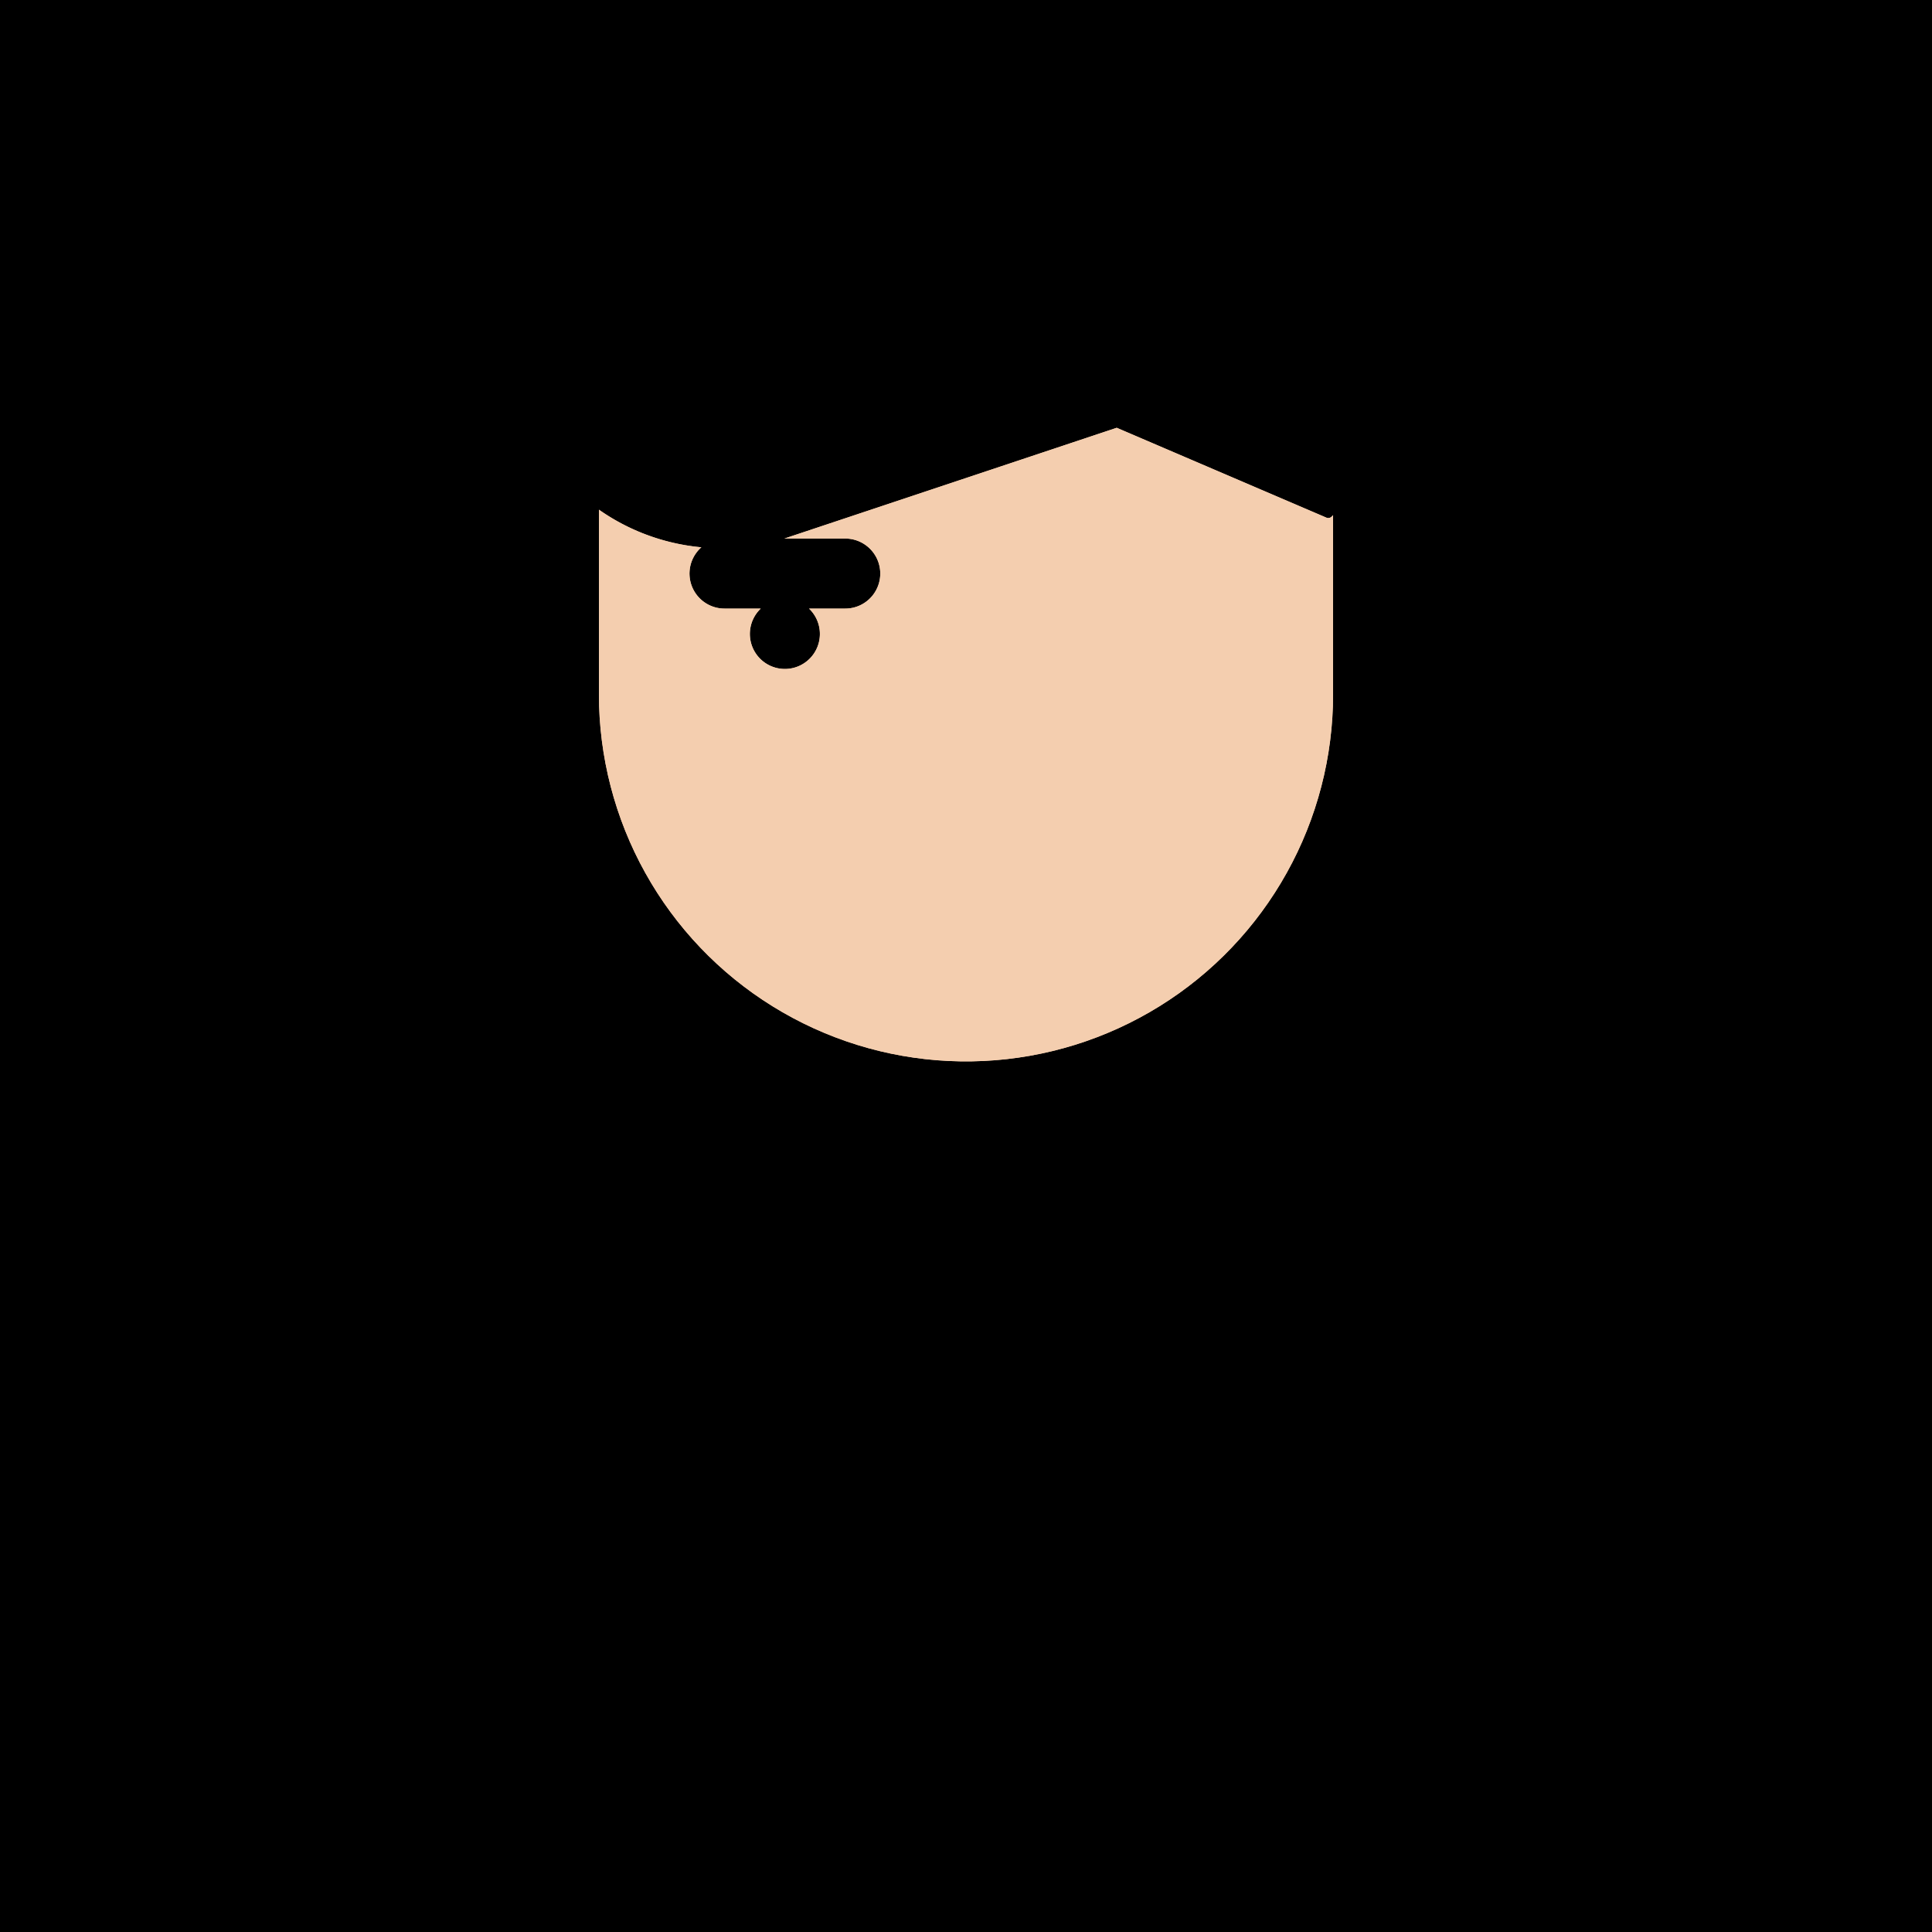 <svg:svg xmlns:svg="http://www.w3.org/2000/svg" viewBox="0.0 0.0 200.0 200.0" height="200.0px" width="200.0px"><svg:rect x="0" y="0" width="100%" height="100%" fill="black" /><svg:g id="highlighted-segment"><svg:path fill="#f4ceaf" fill-opacity="1.0" filling="0" d="M 62.0 71.875 L 62 71.883 L 62.019 73.073 L 62.019 73.089 L 62.076 74.277 L 62.077 74.293 L 62.171 75.479 L 62.173 75.495 L 62.305 76.678 L 62.307 76.693 L 62.476 77.871 L 62.479 77.887 L 62.685 79.059 L 62.688 79.074 L 62.932 80.239 L 62.935 80.255 L 63.216 81.411 L 63.22 81.426 L 63.537 82.573 L 63.542 82.588 L 63.895 83.725 L 63.9 83.74 L 64.289 84.864 L 64.294 84.879 L 64.719 85.991 L 64.725 86.006 L 65.185 87.103 L 65.191 87.118 L 65.685 88.2 L 65.692 88.214 L 66.221 89.281 L 66.228 89.295 L 66.79 90.344 L 66.798 90.357 L 67.393 91.388 L 67.401 91.402 L 68.028 92.413 L 68.037 92.426 L 68.696 93.417 L 68.705 93.43 L 69.395 94.399 L 69.404 94.412 L 70.125 95.359 L 70.135 95.371 L 70.885 96.295 L 70.895 96.307 L 71.675 97.206 L 71.685 97.218 L 72.493 98.092 L 72.504 98.104 L 73.338 98.952 L 73.35 98.963 L 74.211 99.784 L 74.223 99.795 L 75.109 100.588 L 75.121 100.599 L 76.033 101.364 L 76.045 101.374 L 76.981 102.109 L 76.993 102.119 L 77.951 102.824 L 77.964 102.833 L 78.944 103.508 L 78.958 103.517 L 79.959 104.16 L 79.972 104.169 L 80.993 104.78 L 81.007 104.788 L 82.047 105.366 L 82.061 105.374 L 83.118 105.919 L 83.133 105.926 L 84.207 106.438 L 84.221 106.444 L 85.312 106.921 L 85.326 106.927 L 86.431 107.37 L 86.446 107.375 L 87.564 107.782 L 87.579 107.788 L 88.709 108.159 L 88.725 108.164 L 89.866 108.499 L 89.882 108.503 L 91.033 108.802 L 91.049 108.806 L 92.21 109.068 L 92.225 109.071 L 93.394 109.296 L 93.409 109.299 L 94.584 109.487 L 94.6 109.489 L 95.78 109.64 L 95.796 109.642 L 96.981 109.755 L 96.996 109.756 L 98.184 109.832 L 98.2 109.832 L 99.389 109.87 L 99.405 109.87 L 100.595 109.87 L 100.611 109.87 L 101.8 109.832 L 101.816 109.832 L 103.004 109.756 L 103.019 109.755 L 104.204 109.642 L 104.22 109.64 L 105.4 109.489 L 105.416 109.487 L 106.591 109.299 L 106.606 109.296 L 107.775 109.071 L 107.79 109.068 L 108.951 108.806 L 108.967 108.802 L 110.118 108.503 L 110.134 108.499 L 111.275 108.164 L 111.291 108.159 L 112.421 107.788 L 112.436 107.782 L 113.554 107.375 L 113.569 107.37 L 114.674 106.927 L 114.688 106.921 L 115.779 106.444 L 115.793 106.438 L 116.867 105.926 L 116.882 105.919 L 117.939 105.374 L 117.953 105.366 L 118.993 104.788 L 119.007 104.78 L 120.028 104.169 L 120.041 104.16 L 121.042 103.517 L 121.056 103.508 L 122.036 102.833 L 122.049 102.824 L 123.007 102.119 L 123.019 102.109 L 123.955 101.374 L 123.967 101.364 L 124.879 100.599 L 124.891 100.588 L 125.777 99.795 L 125.789 99.784 L 126.65 98.963 L 126.662 98.952 L 127.496 98.104 L 127.507 98.092 L 128.315 97.218 L 128.325 97.206 L 129.105 96.307 L 129.115 96.295 L 129.865 95.371 L 129.875 95.359 L 130.596 94.412 L 130.605 94.399 L 131.295 93.43 L 131.304 93.417 L 131.963 92.426 L 131.972 92.413 L 132.599 91.402 L 132.607 91.388 L 133.202 90.357 L 133.21 90.344 L 133.772 89.295 L 133.779 89.281 L 134.308 88.214 L 134.315 88.2 L 134.809 87.118 L 134.815 87.103 L 135.275 86.006 L 135.281 85.991 L 135.706 84.879 L 135.711 84.864 L 136.1 83.74 L 136.105 83.725 L 136.458 82.588 L 136.463 82.573 L 136.78 81.426 L 136.784 81.411 L 137.065 80.255 L 137.068 80.239 L 137.312 79.074 L 137.315 79.059 L 137.521 77.887 L 137.524 77.871 L 137.693 76.693 L 137.695 76.678 L 137.827 75.495 L 137.829 75.479 L 137.923 74.293 L 137.924 74.277 L 137.981 73.089 L 137.981 73.073 L 138 71.883 L 138.0 71.875 L 138.0 53.332 L 137.958 53.374 L 137.932 53.4 L 137.906 53.426 L 137.854 53.479 L 137.817 53.512 L 137.777 53.541 L 137.734 53.567 L 137.689 53.588 L 137.643 53.604 L 137.595 53.616 L 137.545 53.623 L 137.496 53.625 L 137.446 53.622 L 137.397 53.614 L 137.35 53.602 L 137.303 53.585 L 137.082 53.49 L 136.861 53.395 L 136.64 53.3 L 136.419 53.206 L 136.198 53.111 L 135.977 53.016 L 135.756 52.922 L 135.535 52.827 L 135.314 52.732 L 134.872 52.543 L 134.652 52.448 L 134.431 52.354 L 134.21 52.259 L 133.768 52.069 L 133.547 51.975 L 133.326 51.88 L 133.105 51.785 L 132.884 51.691 L 132.663 51.596 L 132.442 51.501 L 132.221 51.407 L 132 51.312 L 131.779 51.217 L 131.558 51.122 L 131.116 50.933 L 130.895 50.838 L 130.674 50.744 L 130.453 50.649 L 130.011 50.46 L 129.79 50.365 L 129.569 50.27 L 129.348 50.175 L 129.128 50.081 L 128.907 49.986 L 128.686 49.891 L 128.465 49.797 L 128.244 49.702 L 128.023 49.607 L 127.581 49.418 L 127.36 49.323 L 126.476 48.944 L 126.255 48.85 L 125.592 48.566 L 125.371 48.471 L 125.15 48.376 L 124.266 47.997 L 124.045 47.903 L 123.825 47.808 L 123.162 47.524 L 122.941 47.429 L 122.72 47.335 L 122.499 47.24 L 122.057 47.05 L 121.836 46.956 L 121.615 46.861 L 121.394 46.766 L 120.51 46.388 L 120.289 46.293 L 120.068 46.198 L 119.405 45.914 L 119.184 45.819 L 118.301 45.441 L 118.08 45.346 L 117.196 44.967 L 116.975 44.872 L 116.754 44.778 L 116.533 44.683 L 116.091 44.494 L 115.87 44.399 L 115.603 44.284 L 115.515 44.314 L 115.381 44.358 L 114.846 44.537 L 114.712 44.581 L 114.578 44.626 L 114.31 44.715 L 114.177 44.76 L 114.043 44.804 L 113.909 44.849 L 113.641 44.938 L 113.507 44.983 L 113.239 45.072 L 113.106 45.117 L 112.972 45.161 L 112.838 45.206 L 112.57 45.295 L 112.436 45.34 L 112.302 45.385 L 111.767 45.563 L 111.633 45.608 L 111.097 45.786 L 110.964 45.831 L 110.428 46.009 L 110.294 46.054 L 110.16 46.099 L 109.892 46.188 L 109.759 46.233 L 109.491 46.322 L 109.357 46.366 L 109.223 46.411 L 109.089 46.456 L 108.821 46.545 L 108.688 46.59 L 108.554 46.634 L 108.152 46.768 L 108.018 46.813 L 107.884 46.857 L 107.349 47.036 L 107.215 47.08 L 106.679 47.259 L 106.546 47.304 L 106.412 47.348 L 106.144 47.437 L 106.01 47.482 L 105.876 47.527 L 105.742 47.571 L 105.475 47.661 L 105.341 47.705 L 105.073 47.794 L 104.939 47.839 L 104.805 47.884 L 104.671 47.928 L 104.403 48.018 L 104.27 48.062 L 104.136 48.107 L 103.6 48.285 L 103.466 48.33 L 102.931 48.508 L 102.797 48.553 L 102.529 48.642 L 102.318 48.713 L 102.106 48.783 L 101.895 48.854 L 101.683 48.924 L 101.472 48.995 L 101.26 49.065 L 101.049 49.136 L 100.838 49.206 L 100.626 49.277 L 100.415 49.347 L 100.203 49.417 L 99.992 49.488 L 99.569 49.629 L 99.357 49.699 L 98.935 49.84 L 98.723 49.911 L 98.512 49.981 L 98.3 50.052 L 98.089 50.122 L 97.877 50.193 L 97.666 50.263 L 97.454 50.334 L 97.243 50.404 L 96.82 50.545 L 96.609 50.615 L 96.397 50.686 L 96.186 50.756 L 95.974 50.827 L 95.763 50.897 L 95.551 50.968 L 95.34 51.038 L 95.128 51.109 L 94.917 51.179 L 94.706 51.25 L 94.494 51.32 L 94.283 51.391 L 94.071 51.461 L 93.86 51.532 L 93.437 51.673 L 93.225 51.743 L 93.014 51.813 L 92.802 51.884 L 92.591 51.954 L 92.38 52.025 L 92.168 52.095 L 91.957 52.166 L 91.745 52.236 L 91.534 52.307 L 91.322 52.377 L 91.111 52.448 L 90.688 52.589 L 90.477 52.659 L 90.054 52.8 L 89.842 52.871 L 89.631 52.941 L 89.419 53.011 L 89.208 53.082 L 88.996 53.152 L 88.785 53.223 L 88.573 53.293 L 88.362 53.364 L 87.939 53.505 L 87.728 53.575 L 87.516 53.646 L 87.305 53.716 L 87.093 53.787 L 86.882 53.857 L 86.67 53.928 L 86.459 53.998 L 86.247 54.069 L 86.036 54.139 L 85.825 54.209 L 85.613 54.28 L 85.402 54.35 L 85.19 54.421 L 84.979 54.491 L 84.767 54.562 L 84.556 54.632 L 84.344 54.703 L 84.133 54.773 L 83.922 54.844 L 83.499 54.985 L 83.287 55.055 L 83.076 55.126 L 82.864 55.196 L 82.653 55.267 L 82.441 55.337 L 82.23 55.407 L 82.018 55.478 L 81.807 55.548 L 81.596 55.619 L 81.563 55.63 L 81.562 55.63 L 81.529 55.641 L 81.528 55.641 L 81.495 55.652 L 81.494 55.653 L 81.461 55.664 L 81.46 55.664 L 81.427 55.675 L 81.426 55.675 L 81.393 55.686 L 81.392 55.686 L 81.359 55.697 L 81.358 55.697 L 81.325 55.708 L 81.324 55.708 L 81.29 55.719 L 81.29 55.719 L 81.256 55.729 L 81.256 55.73 L 81.222 55.74 L 81.221 55.741 L 81.191 55.75 L 87.5 55.75 L 87.508 55.75 L 87.607 55.752 L 87.623 55.752 L 87.722 55.757 L 87.738 55.758 L 87.837 55.766 L 87.852 55.767 L 87.951 55.778 L 87.967 55.78 L 88.065 55.794 L 88.081 55.797 L 88.178 55.814 L 88.194 55.817 L 88.291 55.837 L 88.306 55.841 L 88.403 55.864 L 88.418 55.868 L 88.514 55.895 L 88.529 55.899 L 88.624 55.929 L 88.639 55.934 L 88.732 55.966 L 88.747 55.971 L 88.84 56.007 L 88.855 56.013 L 88.946 56.051 L 88.961 56.057 L 89.051 56.099 L 89.065 56.105 L 89.154 56.149 L 89.168 56.157 L 89.256 56.203 L 89.269 56.211 L 89.355 56.261 L 89.369 56.269 L 89.453 56.321 L 89.466 56.33 L 89.549 56.385 L 89.562 56.394 L 89.643 56.451 L 89.656 56.461 L 89.735 56.521 L 89.747 56.531 L 89.824 56.593 L 89.836 56.603 L 89.911 56.668 L 89.923 56.679 L 89.996 56.746 L 90.007 56.757 L 90.078 56.827 L 90.089 56.838 L 90.157 56.91 L 90.168 56.921 L 90.234 56.995 L 90.245 57.007 L 90.308 57.083 L 90.318 57.095 L 90.38 57.173 L 90.389 57.186 L 90.448 57.266 L 90.457 57.279 L 90.514 57.36 L 90.522 57.374 L 90.576 57.457 L 90.584 57.471 L 90.635 57.556 L 90.643 57.569 L 90.691 57.656 L 90.699 57.67 L 90.744 57.758 L 90.751 57.772 L 90.794 57.862 L 90.801 57.876 L 90.84 57.967 L 90.847 57.982 L 90.883 58.074 L 90.889 58.089 L 90.923 58.182 L 90.928 58.197 L 90.959 58.291 L 90.964 58.306 L 90.992 58.401 L 90.996 58.417 L 91.021 58.513 L 91.025 58.528 L 91.046 58.625 L 91.05 58.64 L 91.068 58.738 L 91.071 58.753 L 91.087 58.851 L 91.089 58.867 L 91.102 58.965 L 91.103 58.981 L 91.113 59.08 L 91.114 59.096 L 91.12 59.195 L 91.121 59.21 L 91.124 59.31 L 91.125 59.325 L 91.125 59.425 L 91.124 59.44 L 91.121 59.54 L 91.12 59.555 L 91.114 59.654 L 91.113 59.67 L 91.103 59.769 L 91.102 59.785 L 91.089 59.883 L 91.087 59.899 L 91.071 59.997 L 91.068 60.012 L 91.05 60.11 L 91.046 60.125 L 91.025 60.222 L 91.021 60.237 L 90.996 60.333 L 90.992 60.349 L 90.964 60.444 L 90.959 60.459 L 90.928 60.553 L 90.923 60.568 L 90.889 60.661 L 90.883 60.676 L 90.847 60.768 L 90.84 60.783 L 90.801 60.874 L 90.794 60.888 L 90.751 60.978 L 90.744 60.992 L 90.699 61.08 L 90.691 61.094 L 90.643 61.181 L 90.635 61.194 L 90.584 61.279 L 90.576 61.293 L 90.522 61.376 L 90.514 61.39 L 90.457 61.471 L 90.448 61.484 L 90.389 61.564 L 90.38 61.577 L 90.318 61.655 L 90.308 61.667 L 90.245 61.743 L 90.234 61.755 L 90.168 61.829 L 90.157 61.84 L 90.089 61.912 L 90.078 61.923 L 90.007 61.993 L 89.996 62.004 L 89.923 62.071 L 89.911 62.082 L 89.836 62.147 L 89.824 62.157 L 89.747 62.219 L 89.735 62.229 L 89.656 62.289 L 89.643 62.299 L 89.562 62.356 L 89.549 62.365 L 89.466 62.42 L 89.453 62.429 L 89.369 62.481 L 89.355 62.489 L 89.269 62.539 L 89.256 62.547 L 89.168 62.593 L 89.154 62.601 L 89.065 62.645 L 89.051 62.651 L 88.961 62.693 L 88.946 62.699 L 88.855 62.737 L 88.84 62.743 L 88.747 62.779 L 88.732 62.784 L 88.639 62.816 L 88.624 62.821 L 88.529 62.851 L 88.514 62.855 L 88.418 62.882 L 88.403 62.886 L 88.306 62.909 L 88.291 62.913 L 88.194 62.933 L 88.178 62.936 L 88.081 62.953 L 88.065 62.956 L 87.967 62.97 L 87.951 62.972 L 87.852 62.983 L 87.837 62.984 L 87.738 62.992 L 87.722 62.993 L 87.623 62.998 L 87.607 62.998 L 87.508 63 L 87.5 63.0 L 83.749 63.0 L 83.787 63.036 L 83.798 63.047 L 83.868 63.118 L 83.879 63.129 L 83.946 63.202 L 83.957 63.214 L 84.022 63.289 L 84.032 63.301 L 84.094 63.378 L 84.104 63.39 L 84.164 63.469 L 84.174 63.482 L 84.231 63.563 L 84.24 63.576 L 84.295 63.659 L 84.304 63.672 L 84.356 63.756 L 84.364 63.77 L 84.414 63.856 L 84.422 63.869 L 84.468 63.957 L 84.476 63.971 L 84.52 64.06 L 84.526 64.074 L 84.568 64.164 L 84.574 64.179 L 84.612 64.27 L 84.618 64.285 L 84.654 64.378 L 84.659 64.393 L 84.691 64.486 L 84.696 64.501 L 84.726 64.596 L 84.73 64.611 L 84.757 64.707 L 84.761 64.722 L 84.784 64.819 L 84.788 64.834 L 84.808 64.931 L 84.811 64.947 L 84.828 65.044 L 84.831 65.06 L 84.845 65.158 L 84.847 65.174 L 84.858 65.273 L 84.859 65.288 L 84.867 65.387 L 84.868 65.403 L 84.873 65.502 L 84.873 65.518 L 84.875 65.617 L 84.875 65.633 L 84.873 65.732 L 84.873 65.748 L 84.868 65.847 L 84.867 65.863 L 84.859 65.962 L 84.858 65.977 L 84.847 66.076 L 84.845 66.092 L 84.831 66.19 L 84.828 66.206 L 84.811 66.303 L 84.808 66.319 L 84.788 66.416 L 84.784 66.431 L 84.761 66.528 L 84.757 66.543 L 84.73 66.639 L 84.726 66.654 L 84.696 66.749 L 84.691 66.764 L 84.659 66.857 L 84.654 66.872 L 84.618 66.965 L 84.612 66.98 L 84.574 67.071 L 84.568 67.086 L 84.526 67.176 L 84.52 67.19 L 84.476 67.279 L 84.468 67.293 L 84.422 67.381 L 84.414 67.394 L 84.364 67.48 L 84.356 67.494 L 84.304 67.578 L 84.295 67.591 L 84.24 67.674 L 84.231 67.687 L 84.174 67.768 L 84.164 67.781 L 84.104 67.86 L 84.094 67.872 L 84.032 67.949 L 84.022 67.961 L 83.957 68.036 L 83.946 68.048 L 83.879 68.121 L 83.868 68.132 L 83.798 68.203 L 83.787 68.214 L 83.715 68.282 L 83.704 68.293 L 83.63 68.359 L 83.618 68.37 L 83.542 68.433 L 83.53 68.443 L 83.452 68.505 L 83.439 68.514 L 83.359 68.573 L 83.346 68.582 L 83.265 68.639 L 83.251 68.647 L 83.168 68.701 L 83.154 68.709 L 83.069 68.76 L 83.056 68.768 L 82.969 68.816 L 82.955 68.824 L 82.867 68.869 L 82.853 68.876 L 82.763 68.919 L 82.749 68.926 L 82.658 68.965 L 82.643 68.972 L 82.551 69.008 L 82.536 69.014 L 82.443 69.048 L 82.428 69.053 L 82.334 69.084 L 82.319 69.089 L 82.224 69.117 L 82.208 69.121 L 82.112 69.146 L 82.097 69.15 L 82 69.171 L 81.985 69.175 L 81.887 69.193 L 81.872 69.196 L 81.774 69.212 L 81.758 69.214 L 81.66 69.227 L 81.644 69.228 L 81.545 69.238 L 81.529 69.239 L 81.43 69.245 L 81.415 69.246 L 81.315 69.249 L 81.3 69.25 L 81.2 69.25 L 81.185 69.249 L 81.085 69.246 L 81.07 69.245 L 80.971 69.239 L 80.955 69.238 L 80.856 69.228 L 80.84 69.227 L 80.742 69.214 L 80.726 69.212 L 80.628 69.196 L 80.613 69.193 L 80.515 69.175 L 80.5 69.171 L 80.403 69.15 L 80.388 69.146 L 80.292 69.121 L 80.276 69.117 L 80.181 69.089 L 80.166 69.084 L 80.072 69.053 L 80.057 69.048 L 79.964 69.014 L 79.949 69.008 L 79.857 68.972 L 79.842 68.965 L 79.751 68.926 L 79.737 68.919 L 79.647 68.876 L 79.633 68.869 L 79.545 68.824 L 79.531 68.816 L 79.444 68.768 L 79.431 68.76 L 79.346 68.709 L 79.332 68.701 L 79.249 68.647 L 79.235 68.639 L 79.154 68.582 L 79.141 68.573 L 79.061 68.514 L 79.048 68.505 L 78.97 68.443 L 78.958 68.433 L 78.882 68.37 L 78.87 68.359 L 78.796 68.293 L 78.785 68.282 L 78.713 68.214 L 78.702 68.203 L 78.632 68.132 L 78.621 68.121 L 78.554 68.048 L 78.543 68.036 L 78.478 67.961 L 78.468 67.949 L 78.406 67.872 L 78.396 67.86 L 78.336 67.781 L 78.326 67.768 L 78.269 67.687 L 78.26 67.674 L 78.205 67.591 L 78.196 67.578 L 78.144 67.494 L 78.136 67.48 L 78.086 67.394 L 78.078 67.381 L 78.032 67.293 L 78.024 67.279 L 77.98 67.19 L 77.974 67.176 L 77.932 67.086 L 77.926 67.071 L 77.888 66.98 L 77.882 66.965 L 77.846 66.872 L 77.841 66.857 L 77.809 66.764 L 77.804 66.749 L 77.774 66.654 L 77.77 66.639 L 77.743 66.543 L 77.739 66.528 L 77.716 66.431 L 77.712 66.416 L 77.692 66.319 L 77.689 66.303 L 77.672 66.206 L 77.669 66.19 L 77.655 66.092 L 77.653 66.076 L 77.642 65.977 L 77.641 65.962 L 77.633 65.863 L 77.632 65.847 L 77.627 65.748 L 77.627 65.732 L 77.625 65.633 L 77.625 65.617 L 77.627 65.518 L 77.627 65.502 L 77.632 65.403 L 77.633 65.387 L 77.641 65.288 L 77.642 65.273 L 77.653 65.174 L 77.655 65.158 L 77.669 65.06 L 77.672 65.044 L 77.689 64.947 L 77.692 64.931 L 77.712 64.834 L 77.716 64.819 L 77.739 64.722 L 77.743 64.707 L 77.77 64.611 L 77.774 64.596 L 77.804 64.501 L 77.809 64.486 L 77.841 64.393 L 77.846 64.378 L 77.882 64.285 L 77.888 64.27 L 77.926 64.179 L 77.932 64.164 L 77.974 64.074 L 77.98 64.06 L 78.024 63.971 L 78.032 63.957 L 78.078 63.869 L 78.086 63.856 L 78.136 63.77 L 78.144 63.756 L 78.196 63.672 L 78.205 63.659 L 78.26 63.576 L 78.269 63.563 L 78.326 63.482 L 78.336 63.469 L 78.396 63.39 L 78.406 63.378 L 78.468 63.301 L 78.478 63.289 L 78.543 63.214 L 78.554 63.202 L 78.621 63.129 L 78.632 63.118 L 78.702 63.047 L 78.713 63.036 L 78.751 63.0 L 75.0 63.0 L 74.992 63 L 74.893 62.998 L 74.877 62.998 L 74.778 62.993 L 74.762 62.992 L 74.663 62.984 L 74.648 62.983 L 74.549 62.972 L 74.533 62.97 L 74.435 62.956 L 74.419 62.953 L 74.322 62.936 L 74.306 62.933 L 74.209 62.913 L 74.194 62.909 L 74.097 62.886 L 74.082 62.882 L 73.986 62.855 L 73.971 62.851 L 73.876 62.821 L 73.861 62.816 L 73.768 62.784 L 73.753 62.779 L 73.66 62.743 L 73.645 62.737 L 73.554 62.699 L 73.539 62.693 L 73.449 62.651 L 73.435 62.645 L 73.346 62.601 L 73.332 62.593 L 73.244 62.547 L 73.231 62.539 L 73.145 62.489 L 73.131 62.481 L 73.047 62.429 L 73.034 62.42 L 72.951 62.365 L 72.938 62.356 L 72.857 62.299 L 72.844 62.289 L 72.765 62.229 L 72.753 62.219 L 72.676 62.157 L 72.664 62.147 L 72.589 62.082 L 72.577 62.071 L 72.504 62.004 L 72.493 61.993 L 72.422 61.923 L 72.411 61.912 L 72.343 61.84 L 72.332 61.829 L 72.266 61.755 L 72.255 61.743 L 72.192 61.667 L 72.182 61.655 L 72.12 61.577 L 72.111 61.564 L 72.052 61.484 L 72.043 61.471 L 71.986 61.39 L 71.978 61.376 L 71.924 61.293 L 71.916 61.279 L 71.865 61.194 L 71.857 61.181 L 71.809 61.094 L 71.801 61.08 L 71.756 60.992 L 71.749 60.978 L 71.706 60.888 L 71.699 60.874 L 71.66 60.783 L 71.653 60.768 L 71.617 60.676 L 71.611 60.661 L 71.577 60.568 L 71.572 60.553 L 71.541 60.459 L 71.536 60.444 L 71.508 60.349 L 71.504 60.333 L 71.479 60.237 L 71.475 60.222 L 71.454 60.125 L 71.45 60.11 L 71.432 60.012 L 71.429 59.997 L 71.413 59.899 L 71.411 59.883 L 71.398 59.785 L 71.397 59.769 L 71.387 59.67 L 71.386 59.654 L 71.38 59.555 L 71.379 59.54 L 71.376 59.44 L 71.375 59.425 L 71.375 59.325 L 71.376 59.31 L 71.379 59.21 L 71.38 59.195 L 71.386 59.096 L 71.387 59.08 L 71.397 58.981 L 71.398 58.965 L 71.411 58.867 L 71.413 58.851 L 71.429 58.753 L 71.432 58.738 L 71.45 58.64 L 71.454 58.625 L 71.475 58.528 L 71.479 58.513 L 71.504 58.417 L 71.508 58.401 L 71.536 58.306 L 71.541 58.291 L 71.572 58.197 L 71.577 58.182 L 71.611 58.089 L 71.617 58.074 L 71.653 57.982 L 71.66 57.967 L 71.699 57.876 L 71.706 57.862 L 71.749 57.772 L 71.756 57.758 L 71.801 57.67 L 71.809 57.656 L 71.857 57.569 L 71.865 57.556 L 71.916 57.471 L 71.924 57.457 L 71.978 57.374 L 71.986 57.36 L 72.043 57.279 L 72.052 57.266 L 72.111 57.186 L 72.12 57.173 L 72.182 57.095 L 72.192 57.083 L 72.255 57.007 L 72.266 56.995 L 72.332 56.921 L 72.343 56.91 L 72.411 56.838 L 72.422 56.827 L 72.493 56.757 L 72.504 56.746 L 72.577 56.679 L 72.589 56.668 L 72.604 56.655 L 72.407 56.637 L 72.399 56.636 L 72.025 56.595 L 72.016 56.594 L 71.643 56.546 L 71.634 56.544 L 71.262 56.49 L 71.253 56.489 L 70.882 56.428 L 70.874 56.426 L 70.504 56.359 L 70.495 56.357 L 70.126 56.283 L 70.118 56.281 L 69.75 56.201 L 69.742 56.199 L 69.375 56.112 L 69.367 56.11 L 69.003 56.017 L 68.994 56.015 L 68.631 55.915 L 68.623 55.913 L 68.262 55.807 L 68.253 55.805 L 67.894 55.692 L 67.886 55.69 L 67.529 55.571 L 67.521 55.568 L 67.166 55.444 L 67.158 55.441 L 66.805 55.31 L 66.797 55.307 L 66.446 55.17 L 66.438 55.167 L 66.09 55.024 L 66.082 55.02 L 65.737 54.871 L 65.729 54.868 L 65.386 54.712 L 65.378 54.709 L 65.038 54.548 L 65.03 54.544 L 64.693 54.377 L 64.686 54.373 L 64.351 54.2 L 64.344 54.196 L 64.013 54.017 L 64.005 54.013 L 63.677 53.828 L 63.67 53.824 L 63.345 53.634 L 63.338 53.629 L 63.016 53.433 L 63.009 53.429 L 62.691 53.227 L 62.684 53.223 L 62.37 53.016 L 62.362 53.011 L 62.052 52.798 L 62.045 52.793 L 62.0 52.762 L 62.0 71.875 Z" id="element_94" style="" /><svg:path fill="#f4ceaf" fill-opacity="1.0" filling="0" d="M 62.0 71.875 L 62 71.883 L 62.019 73.073 L 62.019 73.089 L 62.076 74.277 L 62.077 74.293 L 62.171 75.479 L 62.173 75.495 L 62.305 76.678 L 62.307 76.693 L 62.476 77.871 L 62.479 77.887 L 62.685 79.059 L 62.688 79.074 L 62.932 80.239 L 62.935 80.255 L 63.216 81.411 L 63.22 81.426 L 63.537 82.573 L 63.542 82.588 L 63.895 83.725 L 63.9 83.74 L 64.289 84.864 L 64.294 84.879 L 64.719 85.991 L 64.725 86.006 L 65.185 87.103 L 65.191 87.118 L 65.685 88.2 L 65.692 88.214 L 66.221 89.281 L 66.228 89.295 L 66.79 90.344 L 66.798 90.357 L 67.393 91.388 L 67.401 91.402 L 68.028 92.413 L 68.037 92.426 L 68.696 93.417 L 68.705 93.43 L 69.395 94.399 L 69.404 94.412 L 70.125 95.359 L 70.135 95.371 L 70.885 96.295 L 70.895 96.307 L 71.675 97.206 L 71.685 97.218 L 72.493 98.092 L 72.504 98.104 L 73.338 98.952 L 73.35 98.963 L 74.211 99.784 L 74.223 99.795 L 75.109 100.588 L 75.121 100.599 L 76.033 101.364 L 76.045 101.374 L 76.981 102.109 L 76.993 102.119 L 77.951 102.824 L 77.964 102.833 L 78.944 103.508 L 78.958 103.517 L 79.959 104.16 L 79.972 104.169 L 80.993 104.78 L 81.007 104.788 L 82.047 105.366 L 82.061 105.374 L 83.118 105.919 L 83.133 105.926 L 84.207 106.438 L 84.221 106.444 L 85.312 106.921 L 85.326 106.927 L 86.431 107.37 L 86.446 107.375 L 87.564 107.782 L 87.579 107.788 L 88.709 108.159 L 88.725 108.164 L 89.866 108.499 L 89.882 108.503 L 91.033 108.802 L 91.049 108.806 L 92.21 109.068 L 92.225 109.071 L 93.394 109.296 L 93.409 109.299 L 94.584 109.487 L 94.6 109.489 L 95.78 109.64 L 95.796 109.642 L 96.981 109.755 L 96.996 109.756 L 98.184 109.832 L 98.2 109.832 L 99.389 109.87 L 99.405 109.87 L 100.595 109.87 L 100.611 109.87 L 101.8 109.832 L 101.816 109.832 L 103.004 109.756 L 103.019 109.755 L 104.204 109.642 L 104.22 109.64 L 105.4 109.489 L 105.416 109.487 L 106.591 109.299 L 106.606 109.296 L 107.775 109.071 L 107.79 109.068 L 108.951 108.806 L 108.967 108.802 L 110.118 108.503 L 110.134 108.499 L 111.275 108.164 L 111.291 108.159 L 112.421 107.788 L 112.436 107.782 L 113.554 107.375 L 113.569 107.37 L 114.674 106.927 L 114.688 106.921 L 115.779 106.444 L 115.793 106.438 L 116.867 105.926 L 116.882 105.919 L 117.939 105.374 L 117.953 105.366 L 118.993 104.788 L 119.007 104.78 L 120.028 104.169 L 120.041 104.16 L 121.042 103.517 L 121.056 103.508 L 122.036 102.833 L 122.049 102.824 L 123.007 102.119 L 123.019 102.109 L 123.955 101.374 L 123.967 101.364 L 124.879 100.599 L 124.891 100.588 L 125.777 99.795 L 125.789 99.784 L 126.65 98.963 L 126.662 98.952 L 127.496 98.104 L 127.507 98.092 L 128.315 97.218 L 128.325 97.206 L 129.105 96.307 L 129.115 96.295 L 129.865 95.371 L 129.875 95.359 L 130.596 94.412 L 130.605 94.399 L 131.295 93.43 L 131.304 93.417 L 131.963 92.426 L 131.972 92.413 L 132.599 91.402 L 132.607 91.388 L 133.202 90.357 L 133.21 90.344 L 133.772 89.295 L 133.779 89.281 L 134.308 88.214 L 134.315 88.2 L 134.809 87.118 L 134.815 87.103 L 135.275 86.006 L 135.281 85.991 L 135.706 84.879 L 135.711 84.864 L 136.1 83.74 L 136.105 83.725 L 136.458 82.588 L 136.463 82.573 L 136.78 81.426 L 136.784 81.411 L 137.065 80.255 L 137.068 80.239 L 137.312 79.074 L 137.315 79.059 L 137.521 77.887 L 137.524 77.871 L 137.693 76.693 L 137.695 76.678 L 137.827 75.495 L 137.829 75.479 L 137.923 74.293 L 137.924 74.277 L 137.981 73.089 L 137.981 73.073 L 138 71.883 L 138.0 71.875 L 138.0 53.332 L 137.958 53.374 L 137.932 53.4 L 137.906 53.426 L 137.854 53.479 L 137.817 53.512 L 137.777 53.541 L 137.734 53.567 L 137.689 53.588 L 137.643 53.604 L 137.595 53.616 L 137.545 53.623 L 137.496 53.625 L 137.446 53.622 L 137.397 53.614 L 137.35 53.602 L 137.303 53.585 L 137.082 53.49 L 136.861 53.395 L 136.64 53.3 L 136.419 53.206 L 136.198 53.111 L 135.977 53.016 L 135.756 52.922 L 135.535 52.827 L 135.314 52.732 L 134.872 52.543 L 134.652 52.448 L 134.431 52.354 L 134.21 52.259 L 133.768 52.069 L 133.547 51.975 L 133.326 51.88 L 133.105 51.785 L 132.884 51.691 L 132.663 51.596 L 132.442 51.501 L 132.221 51.407 L 132 51.312 L 131.779 51.217 L 131.558 51.122 L 131.116 50.933 L 130.895 50.838 L 130.674 50.744 L 130.453 50.649 L 130.011 50.46 L 129.79 50.365 L 129.569 50.27 L 129.348 50.175 L 129.128 50.081 L 128.907 49.986 L 128.686 49.891 L 128.465 49.797 L 128.244 49.702 L 128.023 49.607 L 127.581 49.418 L 127.36 49.323 L 126.476 48.944 L 126.255 48.85 L 125.592 48.566 L 125.371 48.471 L 125.15 48.376 L 124.266 47.997 L 124.045 47.903 L 123.825 47.808 L 123.162 47.524 L 122.941 47.429 L 122.72 47.335 L 122.499 47.24 L 122.057 47.05 L 121.836 46.956 L 121.615 46.861 L 121.394 46.766 L 120.51 46.388 L 120.289 46.293 L 120.068 46.198 L 119.405 45.914 L 119.184 45.819 L 118.301 45.441 L 118.08 45.346 L 117.196 44.967 L 116.975 44.872 L 116.754 44.778 L 116.533 44.683 L 116.091 44.494 L 115.87 44.399 L 115.603 44.284 L 115.515 44.314 L 115.381 44.358 L 114.846 44.537 L 114.712 44.581 L 114.578 44.626 L 114.31 44.715 L 114.177 44.76 L 114.043 44.804 L 113.909 44.849 L 113.641 44.938 L 113.507 44.983 L 113.239 45.072 L 113.106 45.117 L 112.972 45.161 L 112.838 45.206 L 112.57 45.295 L 112.436 45.34 L 112.302 45.385 L 111.767 45.563 L 111.633 45.608 L 111.097 45.786 L 110.964 45.831 L 110.428 46.009 L 110.294 46.054 L 110.16 46.099 L 109.892 46.188 L 109.759 46.233 L 109.491 46.322 L 109.357 46.366 L 109.223 46.411 L 109.089 46.456 L 108.821 46.545 L 108.688 46.59 L 108.554 46.634 L 108.152 46.768 L 108.018 46.813 L 107.884 46.857 L 107.349 47.036 L 107.215 47.08 L 106.679 47.259 L 106.546 47.304 L 106.412 47.348 L 106.144 47.437 L 106.01 47.482 L 105.876 47.527 L 105.742 47.571 L 105.475 47.661 L 105.341 47.705 L 105.073 47.794 L 104.939 47.839 L 104.805 47.884 L 104.671 47.928 L 104.403 48.018 L 104.27 48.062 L 104.136 48.107 L 103.6 48.285 L 103.466 48.33 L 102.931 48.508 L 102.797 48.553 L 102.529 48.642 L 102.318 48.713 L 102.106 48.783 L 101.895 48.854 L 101.683 48.924 L 101.472 48.995 L 101.26 49.065 L 101.049 49.136 L 100.838 49.206 L 100.626 49.277 L 100.415 49.347 L 100.203 49.417 L 99.992 49.488 L 99.569 49.629 L 99.357 49.699 L 98.935 49.84 L 98.723 49.911 L 98.512 49.981 L 98.3 50.052 L 98.089 50.122 L 97.877 50.193 L 97.666 50.263 L 97.454 50.334 L 97.243 50.404 L 96.82 50.545 L 96.609 50.615 L 96.397 50.686 L 96.186 50.756 L 95.974 50.827 L 95.763 50.897 L 95.551 50.968 L 95.34 51.038 L 95.128 51.109 L 94.917 51.179 L 94.706 51.25 L 94.494 51.32 L 94.283 51.391 L 94.071 51.461 L 93.86 51.532 L 93.437 51.673 L 93.225 51.743 L 93.014 51.813 L 92.802 51.884 L 92.591 51.954 L 92.38 52.025 L 92.168 52.095 L 91.957 52.166 L 91.745 52.236 L 91.534 52.307 L 91.322 52.377 L 91.111 52.448 L 90.688 52.589 L 90.477 52.659 L 90.054 52.8 L 89.842 52.871 L 89.631 52.941 L 89.419 53.011 L 89.208 53.082 L 88.996 53.152 L 88.785 53.223 L 88.573 53.293 L 88.362 53.364 L 87.939 53.505 L 87.728 53.575 L 87.516 53.646 L 87.305 53.716 L 87.093 53.787 L 86.882 53.857 L 86.67 53.928 L 86.459 53.998 L 86.247 54.069 L 86.036 54.139 L 85.825 54.209 L 85.613 54.28 L 85.402 54.35 L 85.19 54.421 L 84.979 54.491 L 84.767 54.562 L 84.556 54.632 L 84.344 54.703 L 84.133 54.773 L 83.922 54.844 L 83.499 54.985 L 83.287 55.055 L 83.076 55.126 L 82.864 55.196 L 82.653 55.267 L 82.441 55.337 L 82.23 55.407 L 82.018 55.478 L 81.807 55.548 L 81.596 55.619 L 81.563 55.63 L 81.562 55.63 L 81.529 55.641 L 81.528 55.641 L 81.495 55.652 L 81.494 55.653 L 81.461 55.664 L 81.46 55.664 L 81.427 55.675 L 81.426 55.675 L 81.393 55.686 L 81.392 55.686 L 81.359 55.697 L 81.358 55.697 L 81.325 55.708 L 81.324 55.708 L 81.29 55.719 L 81.29 55.719 L 81.256 55.729 L 81.256 55.73 L 81.222 55.74 L 81.221 55.741 L 81.191 55.75 L 87.5 55.75 L 87.508 55.75 L 87.607 55.752 L 87.623 55.752 L 87.722 55.757 L 87.738 55.758 L 87.837 55.766 L 87.852 55.767 L 87.951 55.778 L 87.967 55.78 L 88.065 55.794 L 88.081 55.797 L 88.178 55.814 L 88.194 55.817 L 88.291 55.837 L 88.306 55.841 L 88.403 55.864 L 88.418 55.868 L 88.514 55.895 L 88.529 55.899 L 88.624 55.929 L 88.639 55.934 L 88.732 55.966 L 88.747 55.971 L 88.84 56.007 L 88.855 56.013 L 88.946 56.051 L 88.961 56.057 L 89.051 56.099 L 89.065 56.105 L 89.154 56.149 L 89.168 56.157 L 89.256 56.203 L 89.269 56.211 L 89.355 56.261 L 89.369 56.269 L 89.453 56.321 L 89.466 56.33 L 89.549 56.385 L 89.562 56.394 L 89.643 56.451 L 89.656 56.461 L 89.735 56.521 L 89.747 56.531 L 89.824 56.593 L 89.836 56.603 L 89.911 56.668 L 89.923 56.679 L 89.996 56.746 L 90.007 56.757 L 90.078 56.827 L 90.089 56.838 L 90.157 56.91 L 90.168 56.921 L 90.234 56.995 L 90.245 57.007 L 90.308 57.083 L 90.318 57.095 L 90.38 57.173 L 90.389 57.186 L 90.448 57.266 L 90.457 57.279 L 90.514 57.36 L 90.522 57.374 L 90.576 57.457 L 90.584 57.471 L 90.635 57.556 L 90.643 57.569 L 90.691 57.656 L 90.699 57.67 L 90.744 57.758 L 90.751 57.772 L 90.794 57.862 L 90.801 57.876 L 90.84 57.967 L 90.847 57.982 L 90.883 58.074 L 90.889 58.089 L 90.923 58.182 L 90.928 58.197 L 90.959 58.291 L 90.964 58.306 L 90.992 58.401 L 90.996 58.417 L 91.021 58.513 L 91.025 58.528 L 91.046 58.625 L 91.05 58.64 L 91.068 58.738 L 91.071 58.753 L 91.087 58.851 L 91.089 58.867 L 91.102 58.965 L 91.103 58.981 L 91.113 59.08 L 91.114 59.096 L 91.12 59.195 L 91.121 59.21 L 91.124 59.31 L 91.125 59.325 L 91.125 59.425 L 91.124 59.44 L 91.121 59.54 L 91.12 59.555 L 91.114 59.654 L 91.113 59.67 L 91.103 59.769 L 91.102 59.785 L 91.089 59.883 L 91.087 59.899 L 91.071 59.997 L 91.068 60.012 L 91.05 60.11 L 91.046 60.125 L 91.025 60.222 L 91.021 60.237 L 90.996 60.333 L 90.992 60.349 L 90.964 60.444 L 90.959 60.459 L 90.928 60.553 L 90.923 60.568 L 90.889 60.661 L 90.883 60.676 L 90.847 60.768 L 90.84 60.783 L 90.801 60.874 L 90.794 60.888 L 90.751 60.978 L 90.744 60.992 L 90.699 61.08 L 90.691 61.094 L 90.643 61.181 L 90.635 61.194 L 90.584 61.279 L 90.576 61.293 L 90.522 61.376 L 90.514 61.39 L 90.457 61.471 L 90.448 61.484 L 90.389 61.564 L 90.38 61.577 L 90.318 61.655 L 90.308 61.667 L 90.245 61.743 L 90.234 61.755 L 90.168 61.829 L 90.157 61.84 L 90.089 61.912 L 90.078 61.923 L 90.007 61.993 L 89.996 62.004 L 89.923 62.071 L 89.911 62.082 L 89.836 62.147 L 89.824 62.157 L 89.747 62.219 L 89.735 62.229 L 89.656 62.289 L 89.643 62.299 L 89.562 62.356 L 89.549 62.365 L 89.466 62.42 L 89.453 62.429 L 89.369 62.481 L 89.355 62.489 L 89.269 62.539 L 89.256 62.547 L 89.168 62.593 L 89.154 62.601 L 89.065 62.645 L 89.051 62.651 L 88.961 62.693 L 88.946 62.699 L 88.855 62.737 L 88.84 62.743 L 88.747 62.779 L 88.732 62.784 L 88.639 62.816 L 88.624 62.821 L 88.529 62.851 L 88.514 62.855 L 88.418 62.882 L 88.403 62.886 L 88.306 62.909 L 88.291 62.913 L 88.194 62.933 L 88.178 62.936 L 88.081 62.953 L 88.065 62.956 L 87.967 62.97 L 87.951 62.972 L 87.852 62.983 L 87.837 62.984 L 87.738 62.992 L 87.722 62.993 L 87.623 62.998 L 87.607 62.998 L 87.508 63 L 87.5 63.0 L 83.749 63.0 L 83.787 63.036 L 83.798 63.047 L 83.868 63.118 L 83.879 63.129 L 83.946 63.202 L 83.957 63.214 L 84.022 63.289 L 84.032 63.301 L 84.094 63.378 L 84.104 63.39 L 84.164 63.469 L 84.174 63.482 L 84.231 63.563 L 84.24 63.576 L 84.295 63.659 L 84.304 63.672 L 84.356 63.756 L 84.364 63.77 L 84.414 63.856 L 84.422 63.869 L 84.468 63.957 L 84.476 63.971 L 84.52 64.06 L 84.526 64.074 L 84.568 64.164 L 84.574 64.179 L 84.612 64.27 L 84.618 64.285 L 84.654 64.378 L 84.659 64.393 L 84.691 64.486 L 84.696 64.501 L 84.726 64.596 L 84.73 64.611 L 84.757 64.707 L 84.761 64.722 L 84.784 64.819 L 84.788 64.834 L 84.808 64.931 L 84.811 64.947 L 84.828 65.044 L 84.831 65.06 L 84.845 65.158 L 84.847 65.174 L 84.858 65.273 L 84.859 65.288 L 84.867 65.387 L 84.868 65.403 L 84.873 65.502 L 84.873 65.518 L 84.875 65.617 L 84.875 65.633 L 84.873 65.732 L 84.873 65.748 L 84.868 65.847 L 84.867 65.863 L 84.859 65.962 L 84.858 65.977 L 84.847 66.076 L 84.845 66.092 L 84.831 66.19 L 84.828 66.206 L 84.811 66.303 L 84.808 66.319 L 84.788 66.416 L 84.784 66.431 L 84.761 66.528 L 84.757 66.543 L 84.73 66.639 L 84.726 66.654 L 84.696 66.749 L 84.691 66.764 L 84.659 66.857 L 84.654 66.872 L 84.618 66.965 L 84.612 66.98 L 84.574 67.071 L 84.568 67.086 L 84.526 67.176 L 84.52 67.19 L 84.476 67.279 L 84.468 67.293 L 84.422 67.381 L 84.414 67.394 L 84.364 67.48 L 84.356 67.494 L 84.304 67.578 L 84.295 67.591 L 84.24 67.674 L 84.231 67.687 L 84.174 67.768 L 84.164 67.781 L 84.104 67.86 L 84.094 67.872 L 84.032 67.949 L 84.022 67.961 L 83.957 68.036 L 83.946 68.048 L 83.879 68.121 L 83.868 68.132 L 83.798 68.203 L 83.787 68.214 L 83.715 68.282 L 83.704 68.293 L 83.63 68.359 L 83.618 68.37 L 83.542 68.433 L 83.53 68.443 L 83.452 68.505 L 83.439 68.514 L 83.359 68.573 L 83.346 68.582 L 83.265 68.639 L 83.251 68.647 L 83.168 68.701 L 83.154 68.709 L 83.069 68.76 L 83.056 68.768 L 82.969 68.816 L 82.955 68.824 L 82.867 68.869 L 82.853 68.876 L 82.763 68.919 L 82.749 68.926 L 82.658 68.965 L 82.643 68.972 L 82.551 69.008 L 82.536 69.014 L 82.443 69.048 L 82.428 69.053 L 82.334 69.084 L 82.319 69.089 L 82.224 69.117 L 82.208 69.121 L 82.112 69.146 L 82.097 69.15 L 82 69.171 L 81.985 69.175 L 81.887 69.193 L 81.872 69.196 L 81.774 69.212 L 81.758 69.214 L 81.66 69.227 L 81.644 69.228 L 81.545 69.238 L 81.529 69.239 L 81.43 69.245 L 81.415 69.246 L 81.315 69.249 L 81.3 69.25 L 81.2 69.25 L 81.185 69.249 L 81.085 69.246 L 81.07 69.245 L 80.971 69.239 L 80.955 69.238 L 80.856 69.228 L 80.84 69.227 L 80.742 69.214 L 80.726 69.212 L 80.628 69.196 L 80.613 69.193 L 80.515 69.175 L 80.5 69.171 L 80.403 69.15 L 80.388 69.146 L 80.292 69.121 L 80.276 69.117 L 80.181 69.089 L 80.166 69.084 L 80.072 69.053 L 80.057 69.048 L 79.964 69.014 L 79.949 69.008 L 79.857 68.972 L 79.842 68.965 L 79.751 68.926 L 79.737 68.919 L 79.647 68.876 L 79.633 68.869 L 79.545 68.824 L 79.531 68.816 L 79.444 68.768 L 79.431 68.76 L 79.346 68.709 L 79.332 68.701 L 79.249 68.647 L 79.235 68.639 L 79.154 68.582 L 79.141 68.573 L 79.061 68.514 L 79.048 68.505 L 78.97 68.443 L 78.958 68.433 L 78.882 68.37 L 78.87 68.359 L 78.796 68.293 L 78.785 68.282 L 78.713 68.214 L 78.702 68.203 L 78.632 68.132 L 78.621 68.121 L 78.554 68.048 L 78.543 68.036 L 78.478 67.961 L 78.468 67.949 L 78.406 67.872 L 78.396 67.86 L 78.336 67.781 L 78.326 67.768 L 78.269 67.687 L 78.26 67.674 L 78.205 67.591 L 78.196 67.578 L 78.144 67.494 L 78.136 67.48 L 78.086 67.394 L 78.078 67.381 L 78.032 67.293 L 78.024 67.279 L 77.98 67.19 L 77.974 67.176 L 77.932 67.086 L 77.926 67.071 L 77.888 66.98 L 77.882 66.965 L 77.846 66.872 L 77.841 66.857 L 77.809 66.764 L 77.804 66.749 L 77.774 66.654 L 77.77 66.639 L 77.743 66.543 L 77.739 66.528 L 77.716 66.431 L 77.712 66.416 L 77.692 66.319 L 77.689 66.303 L 77.672 66.206 L 77.669 66.19 L 77.655 66.092 L 77.653 66.076 L 77.642 65.977 L 77.641 65.962 L 77.633 65.863 L 77.632 65.847 L 77.627 65.748 L 77.627 65.732 L 77.625 65.633 L 77.625 65.617 L 77.627 65.518 L 77.627 65.502 L 77.632 65.403 L 77.633 65.387 L 77.641 65.288 L 77.642 65.273 L 77.653 65.174 L 77.655 65.158 L 77.669 65.06 L 77.672 65.044 L 77.689 64.947 L 77.692 64.931 L 77.712 64.834 L 77.716 64.819 L 77.739 64.722 L 77.743 64.707 L 77.77 64.611 L 77.774 64.596 L 77.804 64.501 L 77.809 64.486 L 77.841 64.393 L 77.846 64.378 L 77.882 64.285 L 77.888 64.27 L 77.926 64.179 L 77.932 64.164 L 77.974 64.074 L 77.98 64.06 L 78.024 63.971 L 78.032 63.957 L 78.078 63.869 L 78.086 63.856 L 78.136 63.77 L 78.144 63.756 L 78.196 63.672 L 78.205 63.659 L 78.26 63.576 L 78.269 63.563 L 78.326 63.482 L 78.336 63.469 L 78.396 63.39 L 78.406 63.378 L 78.468 63.301 L 78.478 63.289 L 78.543 63.214 L 78.554 63.202 L 78.621 63.129 L 78.632 63.118 L 78.702 63.047 L 78.713 63.036 L 78.751 63.0 L 75.0 63.0 L 74.992 63 L 74.893 62.998 L 74.877 62.998 L 74.778 62.993 L 74.762 62.992 L 74.663 62.984 L 74.648 62.983 L 74.549 62.972 L 74.533 62.97 L 74.435 62.956 L 74.419 62.953 L 74.322 62.936 L 74.306 62.933 L 74.209 62.913 L 74.194 62.909 L 74.097 62.886 L 74.082 62.882 L 73.986 62.855 L 73.971 62.851 L 73.876 62.821 L 73.861 62.816 L 73.768 62.784 L 73.753 62.779 L 73.66 62.743 L 73.645 62.737 L 73.554 62.699 L 73.539 62.693 L 73.449 62.651 L 73.435 62.645 L 73.346 62.601 L 73.332 62.593 L 73.244 62.547 L 73.231 62.539 L 73.145 62.489 L 73.131 62.481 L 73.047 62.429 L 73.034 62.42 L 72.951 62.365 L 72.938 62.356 L 72.857 62.299 L 72.844 62.289 L 72.765 62.229 L 72.753 62.219 L 72.676 62.157 L 72.664 62.147 L 72.589 62.082 L 72.577 62.071 L 72.504 62.004 L 72.493 61.993 L 72.422 61.923 L 72.411 61.912 L 72.343 61.84 L 72.332 61.829 L 72.266 61.755 L 72.255 61.743 L 72.192 61.667 L 72.182 61.655 L 72.12 61.577 L 72.111 61.564 L 72.052 61.484 L 72.043 61.471 L 71.986 61.39 L 71.978 61.376 L 71.924 61.293 L 71.916 61.279 L 71.865 61.194 L 71.857 61.181 L 71.809 61.094 L 71.801 61.08 L 71.756 60.992 L 71.749 60.978 L 71.706 60.888 L 71.699 60.874 L 71.66 60.783 L 71.653 60.768 L 71.617 60.676 L 71.611 60.661 L 71.577 60.568 L 71.572 60.553 L 71.541 60.459 L 71.536 60.444 L 71.508 60.349 L 71.504 60.333 L 71.479 60.237 L 71.475 60.222 L 71.454 60.125 L 71.45 60.11 L 71.432 60.012 L 71.429 59.997 L 71.413 59.899 L 71.411 59.883 L 71.398 59.785 L 71.397 59.769 L 71.387 59.67 L 71.386 59.654 L 71.38 59.555 L 71.379 59.54 L 71.376 59.44 L 71.375 59.425 L 71.375 59.325 L 71.376 59.31 L 71.379 59.21 L 71.38 59.195 L 71.386 59.096 L 71.387 59.08 L 71.397 58.981 L 71.398 58.965 L 71.411 58.867 L 71.413 58.851 L 71.429 58.753 L 71.432 58.738 L 71.45 58.64 L 71.454 58.625 L 71.475 58.528 L 71.479 58.513 L 71.504 58.417 L 71.508 58.401 L 71.536 58.306 L 71.541 58.291 L 71.572 58.197 L 71.577 58.182 L 71.611 58.089 L 71.617 58.074 L 71.653 57.982 L 71.66 57.967 L 71.699 57.876 L 71.706 57.862 L 71.749 57.772 L 71.756 57.758 L 71.801 57.67 L 71.809 57.656 L 71.857 57.569 L 71.865 57.556 L 71.916 57.471 L 71.924 57.457 L 71.978 57.374 L 71.986 57.36 L 72.043 57.279 L 72.052 57.266 L 72.111 57.186 L 72.12 57.173 L 72.182 57.095 L 72.192 57.083 L 72.255 57.007 L 72.266 56.995 L 72.332 56.921 L 72.343 56.91 L 72.411 56.838 L 72.422 56.827 L 72.493 56.757 L 72.504 56.746 L 72.577 56.679 L 72.589 56.668 L 72.604 56.655 L 72.407 56.637 L 72.399 56.636 L 72.025 56.595 L 72.016 56.594 L 71.643 56.546 L 71.634 56.544 L 71.262 56.49 L 71.253 56.489 L 70.882 56.428 L 70.874 56.426 L 70.504 56.359 L 70.495 56.357 L 70.126 56.283 L 70.118 56.281 L 69.75 56.201 L 69.742 56.199 L 69.375 56.112 L 69.367 56.11 L 69.003 56.017 L 68.994 56.015 L 68.631 55.915 L 68.623 55.913 L 68.262 55.807 L 68.253 55.805 L 67.894 55.692 L 67.886 55.69 L 67.529 55.571 L 67.521 55.568 L 67.166 55.444 L 67.158 55.441 L 66.805 55.31 L 66.797 55.307 L 66.446 55.17 L 66.438 55.167 L 66.09 55.024 L 66.082 55.02 L 65.737 54.871 L 65.729 54.868 L 65.386 54.712 L 65.378 54.709 L 65.038 54.548 L 65.03 54.544 L 64.693 54.377 L 64.686 54.373 L 64.351 54.2 L 64.344 54.196 L 64.013 54.017 L 64.005 54.013 L 63.677 53.828 L 63.67 53.824 L 63.345 53.634 L 63.338 53.629 L 63.016 53.433 L 63.009 53.429 L 62.691 53.227 L 62.684 53.223 L 62.37 53.016 L 62.362 53.011 L 62.052 52.798 L 62.045 52.793 L 62.0 52.762 L 62.0 71.875 Z" id="element_94" style="" /></svg:g></svg:svg>